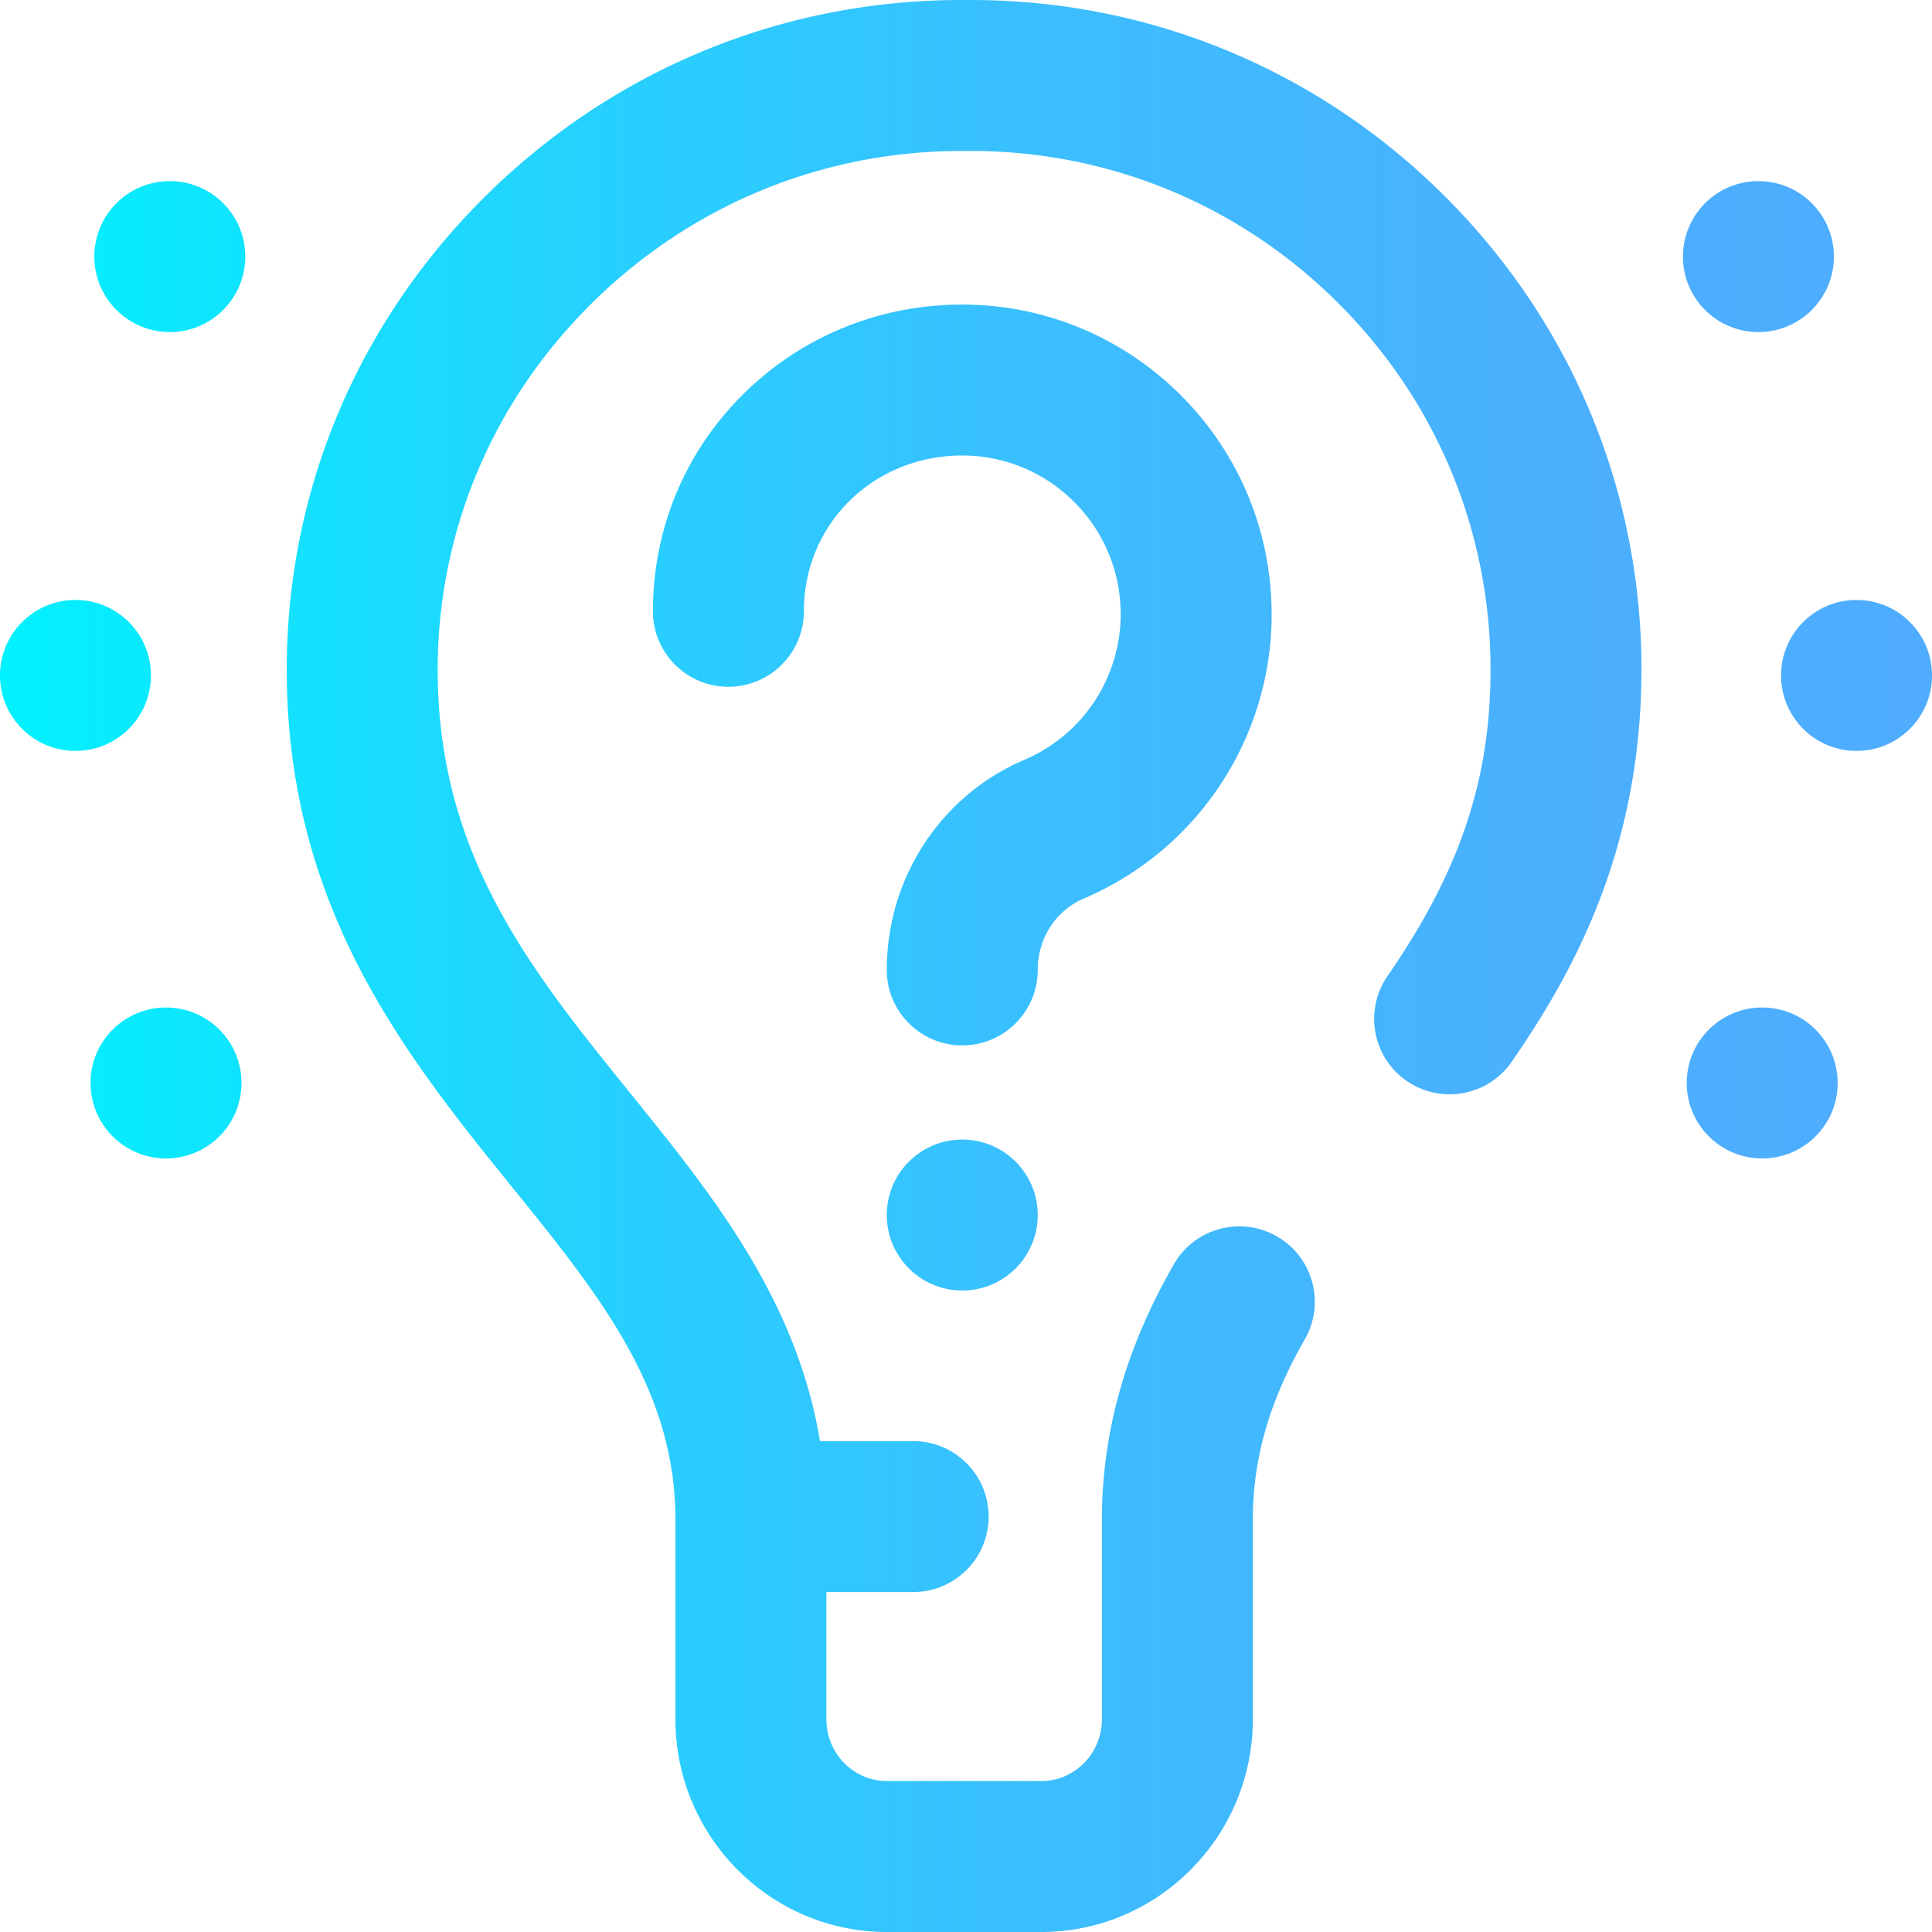 <svg height="512pt" viewBox="0 0 512 512" width="512pt" xmlns="http://www.w3.org/2000/svg"><linearGradient id="a" gradientUnits="userSpaceOnUse" x1="0" x2="512" y1="256" y2="256"><stop offset="0" stop-color="#00f2fe"/><stop offset=".021" stop-color="#03effe"/><stop offset=".293" stop-color="#24d2fe"/><stop offset=".554" stop-color="#3cbdfe"/><stop offset=".796" stop-color="#4ab0fe"/><stop offset="1" stop-color="#4facfe"/></linearGradient><path d="M435.012 177.48c0 .106-.016.204-.016.305-.078 47.832-18.402 80.48-34.375 103.59-3.883 5.613-10.125 8.629-16.469 8.629a19.891 19.891 0 01-11.355-3.55c-9.086-6.278-11.36-18.735-5.078-27.821C386.839 230.965 395 206.695 395 177.48c0-.062.008-.12.012-.183-.051-36.746-14.473-71.27-40.633-97.238C328.329 54.203 293.859 40 257.223 40c-.352 0-.7.004-1.051.004a3.664 3.664 0 01-.293 0c-37.399-.254-72.617 14.133-99.25 40.566-26.207 26.016-40.64 60.434-40.64 96.91 0 49.075 24.71 79.649 50.87 112.016 21.793 26.961 44.207 54.711 50.438 92.414H242c11.047 0 20 8.953 20 20 0 11.043-8.953 20-20 20h-23v33.735c0 9.02 7.2 16.355 16.05 16.355h40.9c8.855 0 16.062-7.34 16.062-16.355V403.05c0-.078-.012-.156-.012-.235 0-.23.012-.46.012-.695V401c0-.191.023-.375.027-.562.414-22.368 6.645-43.786 19.05-65.395 5.5-9.582 17.724-12.887 27.302-7.39 9.582 5.5 12.886 17.726 7.386 27.304-9.265 16.145-13.644 31.152-13.765 47.168v53.52c0 31.074-25.149 56.355-56.063 56.355h-40.898C204.145 512 179 486.719 179 455.645v-52.829c0-34.668-20.043-59.464-43.25-88.175-28.012-34.66-59.762-73.942-59.762-137.157 0-47.222 18.63-91.718 52.457-125.3C162.38 18.504 207.211 0 254.813 0c.406 0 .804.004 1.21.004.403 0 .809-.004 1.207-.004 47.27 0 91.727 18.316 125.329 51.672 33.824 33.574 52.453 78.258 52.453 125.808zM492 159c-11.047 0-20 8.953-20 20s8.953 20 20 20 20-8.953 20-20-8.953-20-20-20zm-25 108c-11.047 0-20 8.953-20 20s8.953 20 20 20 20-8.953 20-20-8.953-20-20-20zm-1-179c11.047 0 20-8.953 20-20s-8.953-20-20-20-20 8.953-20 20 8.953 20 20 20zM40 179c0-11.047-8.953-20-20-20s-20 8.953-20 20 8.953 20 20 20 20-8.953 20-20zm4 88c-11.047 0-20 8.953-20 20s8.953 20 20 20 20-8.953 20-20-8.953-20-20-20zm1-219c-11.047 0-20 8.953-20 20s8.953 20 20 20 20-8.953 20-20-8.953-20-20-20zm210.008 254c-11.043 0-20 8.953-20 20s8.957 20 20 20c11.047 0 20-8.953 20-20s-8.953-20-20-20zm32.176-63.863A81.906 81.906 0 00337 162.687c0-.296-.008-.59-.02-.882-.476-44.797-37.066-81.09-81.972-81.09-21.88 0-42.43 8.363-57.856 23.555-15.554 15.316-24.12 35.816-24.12 57.73 0 11.047 8.952 20 20 20s20-8.953 20-20c0-23.152 18.437-41.285 41.976-41.285 23.144 0 41.976 18.832 41.976 41.976 0 .215.004.426.012.641a41.97 41.97 0 01-25.52 38.02c-22.152 9.457-36.468 31.316-36.468 55.687 0 11.047 8.953 20 20 20s20-8.953 20-20c0-8.324 4.781-15.746 12.176-18.902zm0 0" fill="url(#a)"/></svg>